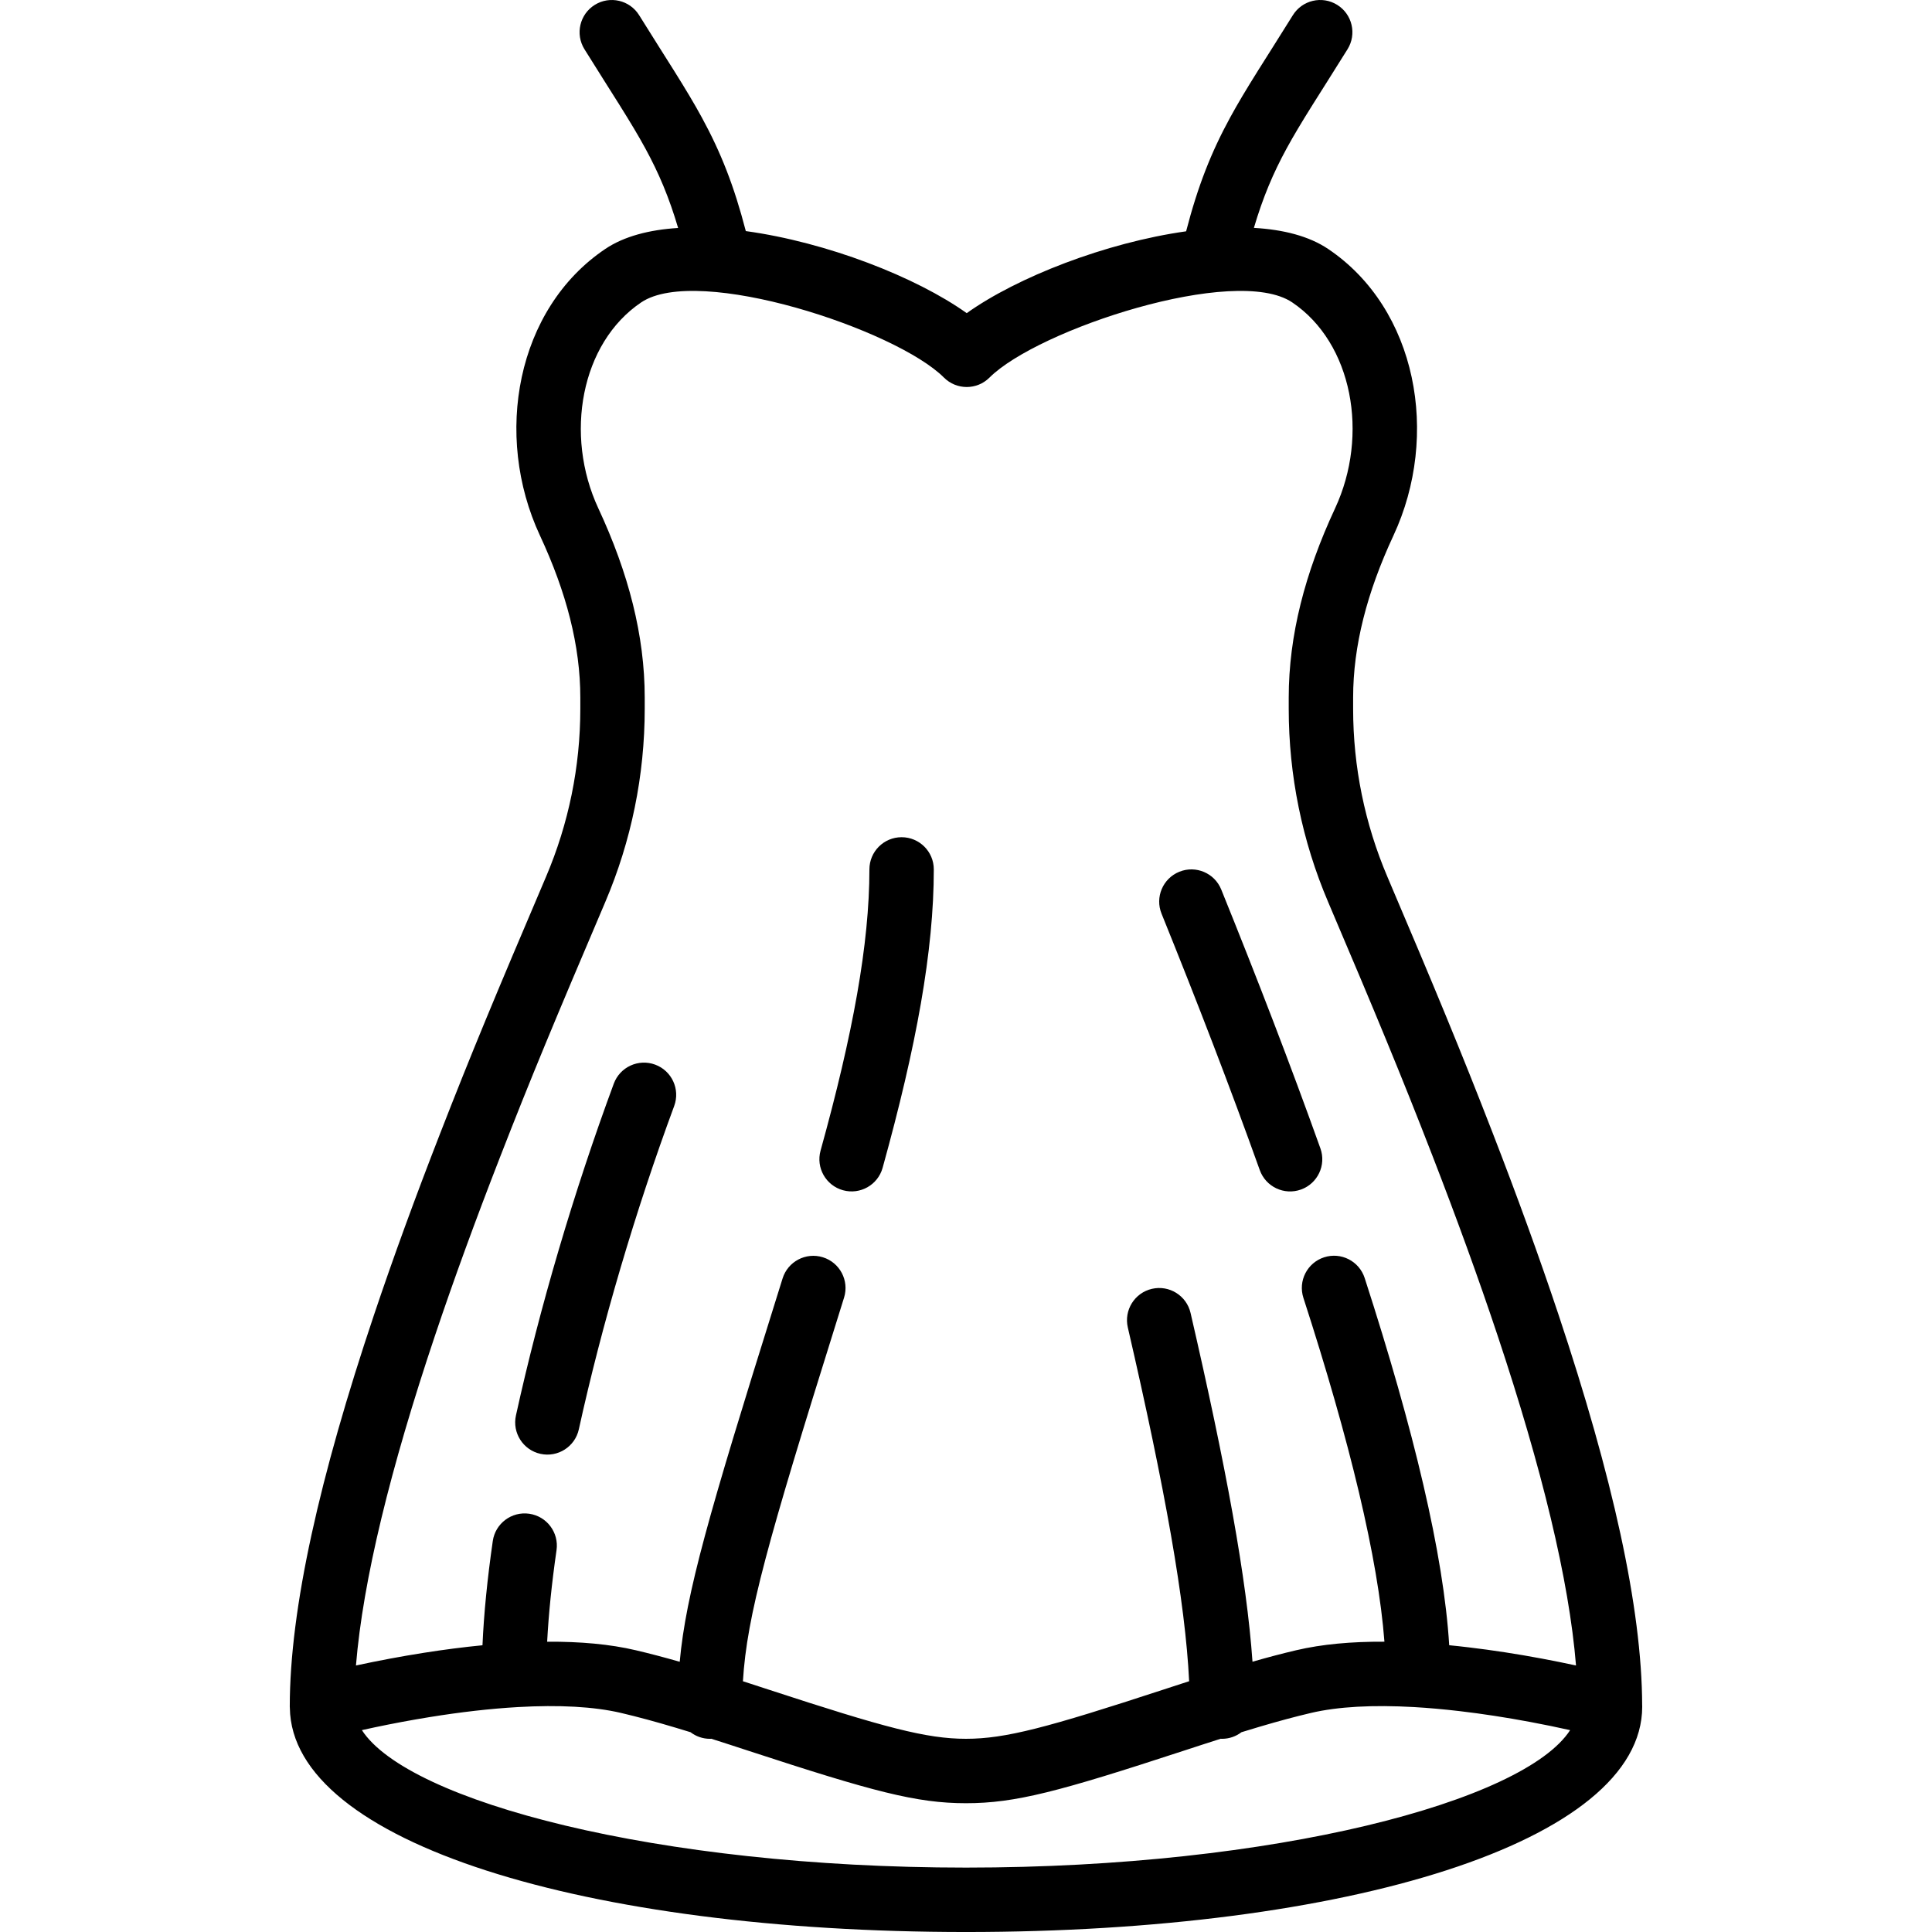 <?xml version="1.0" encoding="iso-8859-1"?>
<!-- Generator: Adobe Illustrator 19.0.0, SVG Export Plug-In . SVG Version: 6.00 Build 0)  -->
<svg xmlns="http://www.w3.org/2000/svg" xmlns:xlink="http://www.w3.org/1999/xlink" version="1.1" id="Layer_1" x="0px" y="0px" viewBox="0 0 511.997 511.997" style="enable-background:new 0 0 511.997 511.997;" xml:space="preserve">
<g transform="translate(0 -1)">
	<g>
		<g>
			<path d="M223.399,316.424c4.541,1.26,9.244-1.401,10.504-5.942c8.938-32.225,13.563-57.495,13.563-79.081     c0-4.713-3.82-8.533-8.533-8.533s-8.533,3.82-8.533,8.533c0,19.715-4.381,43.655-12.942,74.519     C216.197,310.462,218.858,315.165,223.399,316.424z"/>
			<path d="M143.233,386.283c4.603,1.011,9.154-1.901,10.165-6.504c6.084-27.7,14.963-57.795,25.269-85.682     c1.634-4.421-0.625-9.329-5.046-10.962s-9.329,0.625-10.962,5.046c-10.575,28.613-19.676,59.461-25.93,87.937     C135.718,380.721,138.63,385.272,143.233,386.283z"/>
			<path d="M333.85,311.082c1.587,4.437,6.471,6.748,10.909,5.16c4.438-1.587,6.748-6.471,5.161-10.909     c-7.97-22.28-16.715-44.969-26.279-68.602c-1.768-4.369-6.743-6.477-11.111-4.709c-4.369,1.768-6.477,6.743-4.709,11.111     C317.302,266.567,325.967,289.046,333.85,311.082z"/>
			<path d="M435.188,452.929c-0.067-25.972-7.948-60.855-22.132-103.426c-5.124-15.379-10.991-31.509-17.57-48.486     c-8.324-21.482-15.234-38.13-27.807-67.644c-6.005-14.088-9.088-29.205-9.088-44.544v-2.953c0-13.728,3.67-27.888,10.688-42.955     c12.375-26.572,6.255-60.082-17.306-75.944c-5.081-3.42-11.92-5.144-19.679-5.589c2.385-8.06,5.077-14.454,8.706-21.106     c1.812-3.321,3.865-6.753,6.923-11.635c0.197-0.314,6.906-10.928,9.193-14.614c2.485-4.005,1.253-9.265-2.751-11.75     c-4.005-2.485-9.265-1.253-11.75,2.751c-2.242,3.613-8.923,14.183-9.154,14.551c-3.225,5.148-5.434,8.842-7.442,12.522     c-5.061,9.276-8.579,18.2-11.684,30.19c-21.345,3.01-44.763,12.15-58.144,21.69c-13.464-9.598-37.092-18.796-58.544-21.749     c-3.101-11.959-6.615-20.87-11.668-30.131c-2.008-3.68-4.217-7.374-7.442-12.522c-0.231-0.368-6.912-10.938-9.154-14.551     c-2.485-4.005-7.746-5.236-11.75-2.751c-4.004,2.485-5.236,7.746-2.751,11.75c2.287,3.686,8.996,14.3,9.193,14.614     c3.059,4.882,5.111,8.314,6.923,11.635c3.633,6.658,6.326,13.058,8.713,21.129c-7.607,0.478-14.31,2.199-19.31,5.565     c-23.561,15.862-29.681,49.373-17.306,75.945c7.024,15.08,10.697,29.235,10.697,42.955v2.953c0,15.328-3.087,30.446-9.096,44.543     c-13.671,32.088-19.737,46.651-28.064,68.037c-6.564,16.857-12.411,32.839-17.525,48.077     c-14.361,42.797-22.312,77.779-22.312,103.783c0,0.107,0.015,0.208,0.019,0.314c0.464,35.797,78.727,59.415,179.189,59.415     c100.756,0,179.2-23.758,179.2-59.733C435.202,453.151,435.193,453.041,435.188,452.929z M115.286,354.915     c5.021-14.962,10.777-30.694,17.248-47.314c8.241-21.165,14.26-35.614,27.861-67.539c6.91-16.212,10.462-33.606,10.462-51.234     v-2.953c0-16.448-4.289-32.978-12.292-50.161c-9.072-19.479-4.627-43.814,11.366-54.581c15.018-10.109,67.487,7.192,80.225,19.93     c3.332,3.332,8.735,3.332,12.068,0c12.739-12.739,65.199-30.039,80.217-19.93c15.993,10.767,20.438,35.102,11.366,54.581     c-7.998,17.171-12.284,33.706-12.284,50.161v2.953c0,17.638,3.547,35.031,10.454,51.235     c12.503,29.348,19.357,45.862,27.594,67.12c6.485,16.737,12.26,32.614,17.292,47.714c11.728,35.197,18.951,64.799,20.794,87.473     c-0.017-0.004-0.035-0.007-0.052-0.011c-2.876-0.62-5.877-1.232-9.008-1.817c-6.543-1.222-13.037-2.228-19.391-2.981     c-1.729-0.205-3.449-0.396-5.154-0.561c-1.479-24.049-9.352-57.002-22.402-97.313c-1.452-4.484-6.263-6.942-10.747-5.49     c-4.484,1.452-6.942,6.263-5.49,10.747c12.283,37.941,19.796,69.05,21.473,91.122c-8.729-0.049-16.572,0.661-23.392,2.265     c-3.699,0.871-7.447,1.856-11.573,3.038c-1.533-21.927-7.012-51.727-16.41-92.422c-1.06-4.592-5.643-7.455-10.235-6.394     c-4.592,1.06-7.455,5.643-6.394,10.235c9.826,42.548,15.25,72.841,16.249,93.752c-0.682,0.22-1.371,0.443-2.078,0.672     c-1.432,0.465-2.422,0.788-4.834,1.577c-30.636,10.026-41.732,13.008-52.219,13.008c-10.487,0-21.588-2.983-52.225-13.008     c-2.405-0.787-3.392-1.109-4.82-1.572c-0.705-0.229-1.391-0.451-2.071-0.67c1.038-17.413,6.607-37.155,24.792-95.226     c0.724-2.312,1.383-4.423,2.013-6.451c1.399-4.5-1.116-9.283-5.617-10.681c-4.5-1.399-9.283,1.116-10.681,5.616     c-0.626,2.015-1.282,4.115-2.002,6.416c-17.471,55.793-23.606,77.055-25.255,95.167c-4.15-1.19-7.915-2.18-11.632-3.055     c-6.848-1.61-14.728-2.319-23.499-2.264c0.384-7.323,1.211-15.44,2.483-24.248c0.674-4.664-2.562-8.992-7.226-9.665     c-4.664-0.674-8.992,2.562-9.665,7.226c-1.446,10.011-2.365,19.266-2.731,27.628c-5.082,0.494-10.276,1.169-15.529,1.997     c-2.962,0.467-5.941,0.978-8.931,1.537c-1.5,0.28-2.965,0.567-4.409,0.857c-0.286,0.057-0.564,0.116-0.847,0.174     c-1.153,0.235-2.287,0.471-3.4,0.71c-0.135,0.029-0.28,0.057-0.414,0.086C96.193,419.716,103.468,390.136,115.286,354.915z      M256.002,495.93c-81.875,0-147.866-17.539-160.098-36.431c1.083-0.242,2.192-0.483,3.322-0.722     c0.125-0.026,0.251-0.053,0.377-0.079c0.971-0.204,1.96-0.407,2.961-0.607c0.175-0.035,0.348-0.07,0.524-0.105     c1.133-0.225,2.282-0.448,3.45-0.666c2.456-0.459,4.901-0.883,7.331-1.276c8.078-1.306,15.981-2.233,23.436-2.656     c10.808-0.615,20.09-0.133,27.288,1.56c4.479,1.053,9.103,2.306,14.552,3.934c1.237,0.37,2.519,0.76,3.85,1.171     c1.435,1.094,3.22,1.751,5.163,1.751c0.119,0,0.234-0.013,0.352-0.018c1.643,0.524,3.353,1.074,5.158,1.66     c1.412,0.459,2.386,0.777,4.777,1.559c32.876,10.762,44.412,13.863,57.548,13.863c13.136,0,24.677-3.102,57.554-13.863     c2.384-0.78,3.356-1.097,4.763-1.554c1.813-0.589,3.531-1.142,5.18-1.667c0.116,0.005,0.23,0.018,0.347,0.018     c1.941,0,3.724-0.655,5.158-1.747c1.687-0.521,3.287-1.004,4.827-1.46c5.027-1.487,9.371-2.656,13.578-3.646     c7.198-1.693,16.48-2.174,27.285-1.56c3.927,0.223,7.982,0.591,12.118,1.074c6.077,0.711,12.331,1.678,18.649,2.859     c3.739,0.699,7.306,1.436,10.645,2.182C403.86,478.392,337.868,495.93,256.002,495.93z"/>
		</g>
	</g>
</g>
<g>
</g>
<g>
</g>
<g>
</g>
<g>
</g>
<g>
</g>
<g>
</g>
<g>
</g>
<g>
</g>
<g>
</g>
<g>
</g>
<g>
</g>
<g>
</g>
<g>
</g>
<g>
</g>
<g>
</g>
</svg>
